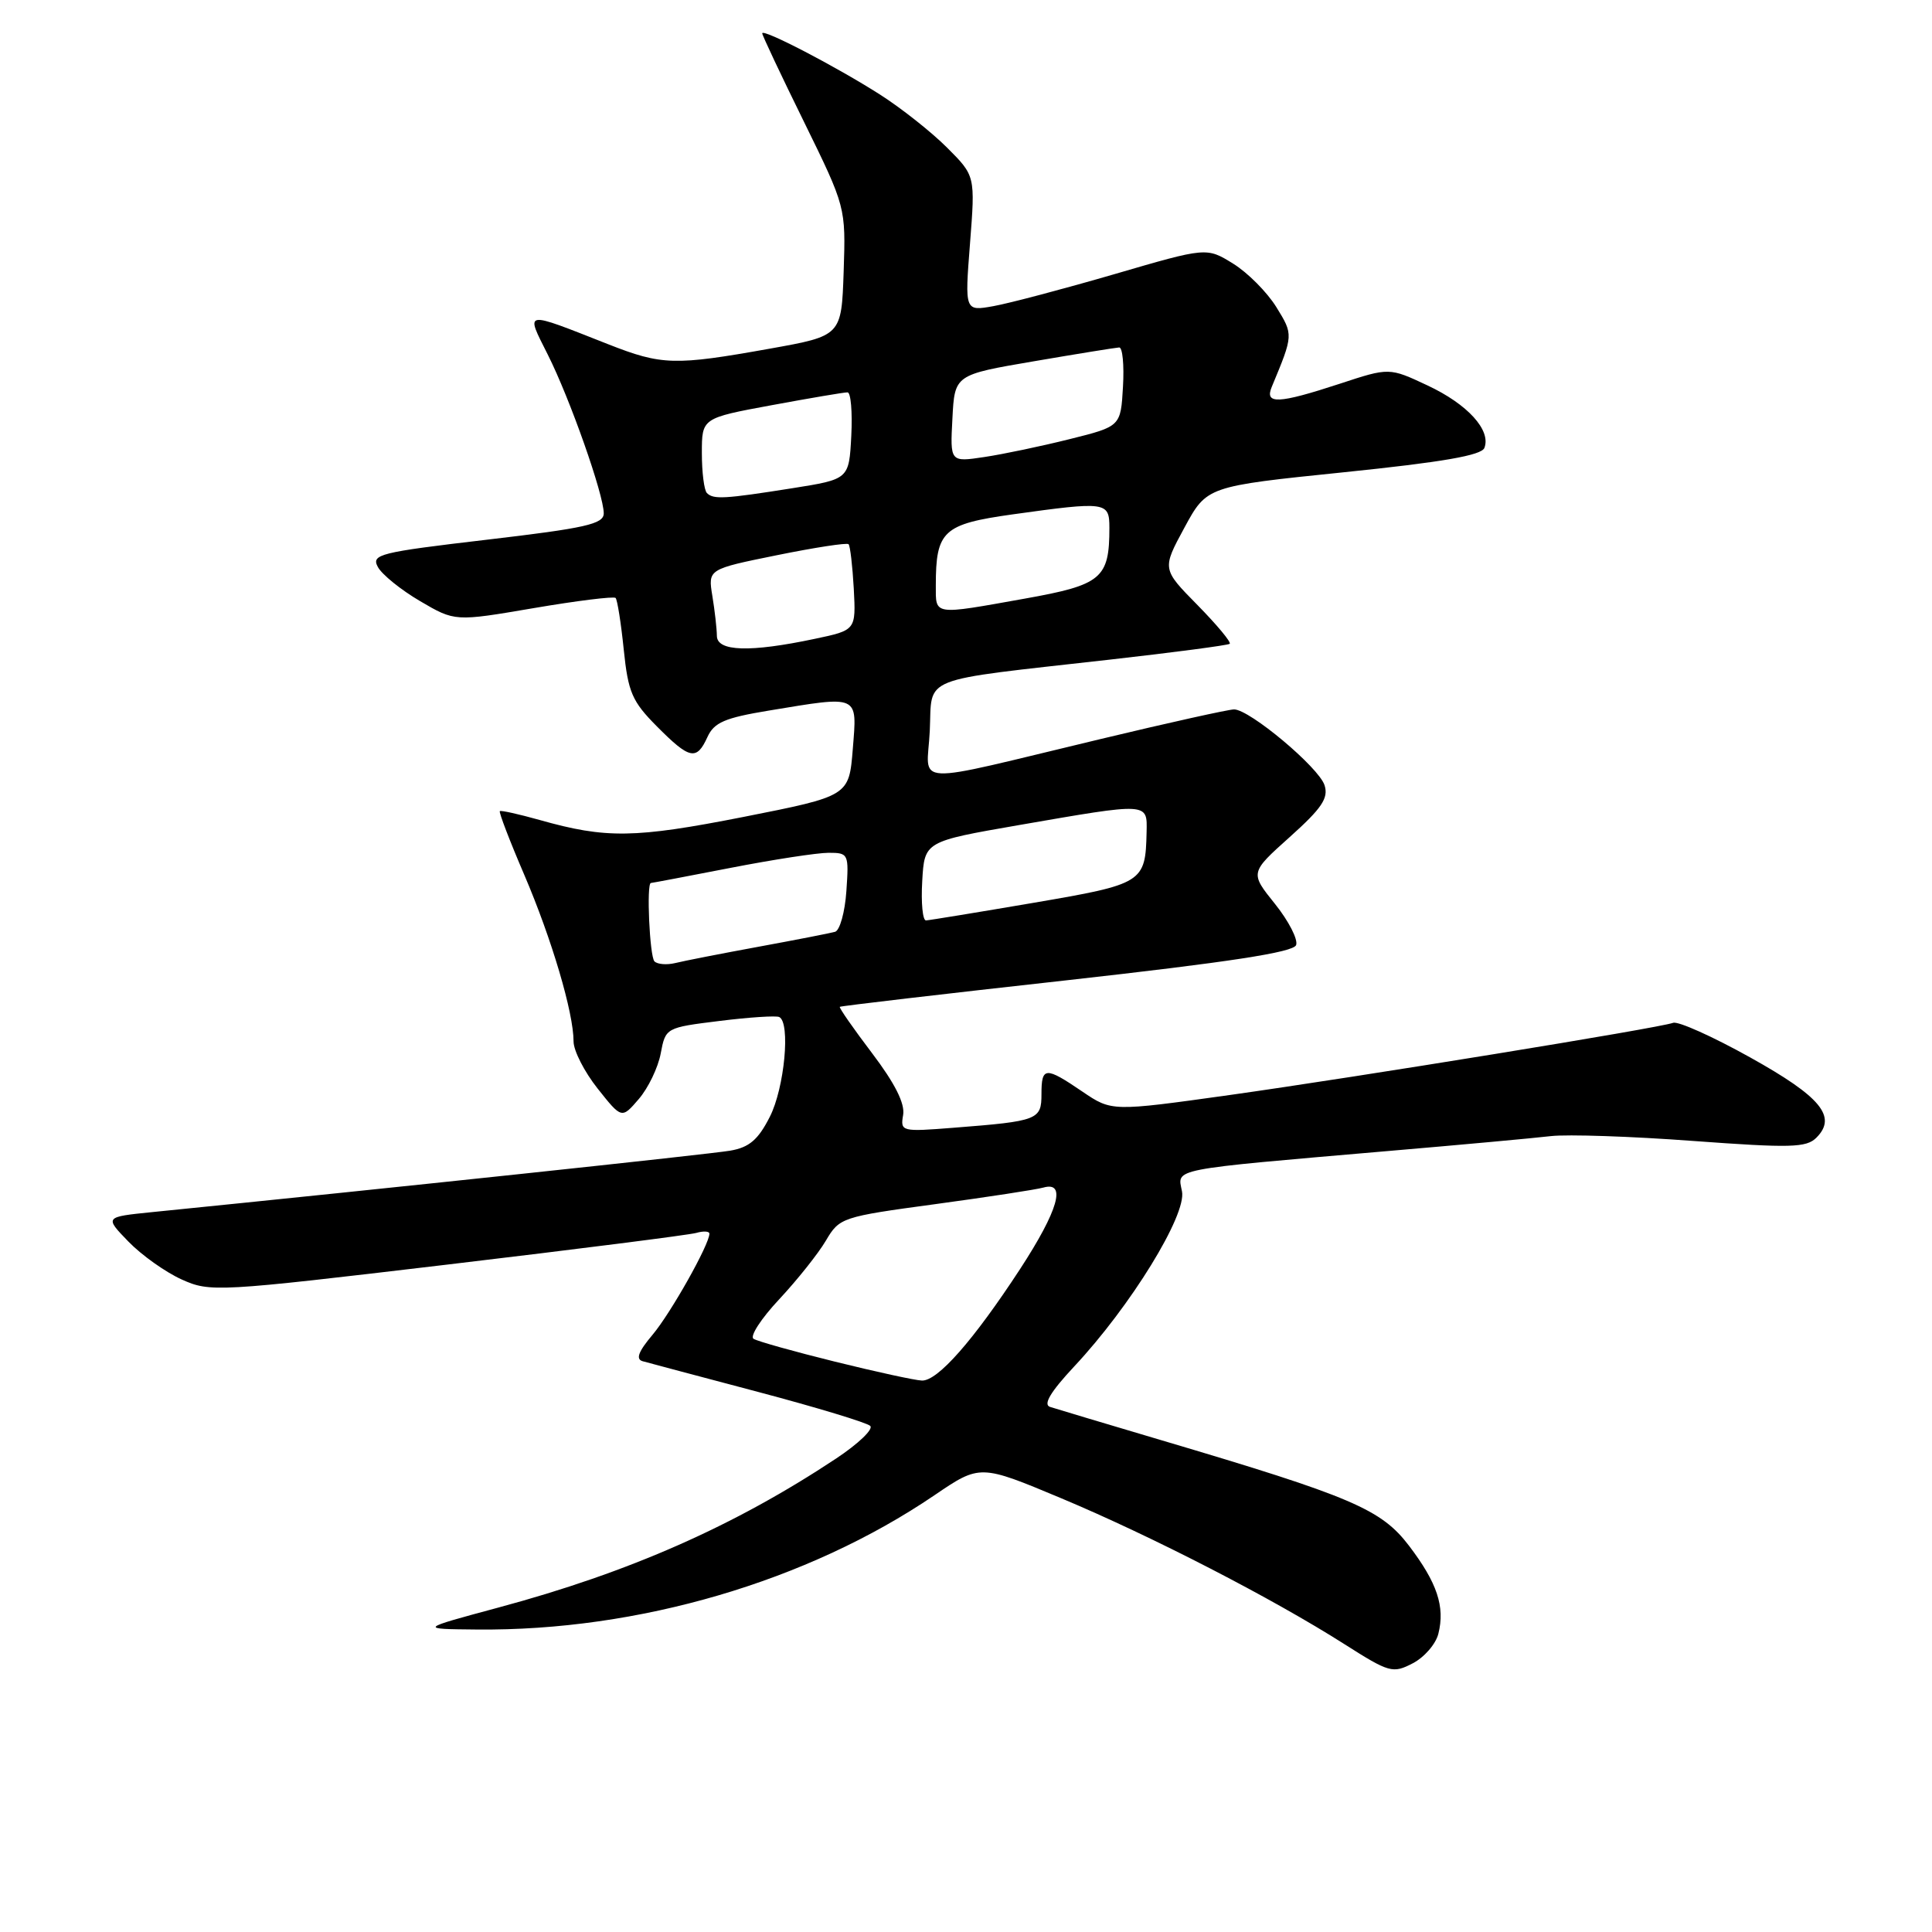 <?xml version="1.0" encoding="UTF-8" standalone="no"?>
<!DOCTYPE svg PUBLIC "-//W3C//DTD SVG 1.1//EN" "http://www.w3.org/Graphics/SVG/1.1/DTD/svg11.dtd" >
<svg xmlns="http://www.w3.org/2000/svg" xmlns:xlink="http://www.w3.org/1999/xlink" version="1.1" viewBox="0 0 256 256">
 <g >
 <path fill="currentColor"
d=" M 190.59 216.48 C 191.49 212.89 190.44 209.74 186.71 204.83 C 183.02 199.98 179.14 198.32 154.00 190.87 C 146.57 188.67 139.88 186.66 139.13 186.42 C 138.19 186.11 139.21 184.41 142.35 181.05 C 149.81 173.08 157.25 160.99 156.62 157.86 C 156.01 154.78 154.72 155.04 184.00 152.51 C 193.62 151.69 203.30 150.80 205.50 150.54 C 207.70 150.29 216.17 150.57 224.33 151.18 C 237.27 152.13 239.35 152.08 240.68 150.75 C 243.46 147.97 241.28 145.33 231.90 140.11 C 226.95 137.35 222.36 135.29 221.70 135.53 C 219.77 136.23 179.91 142.71 162.91 145.10 C 147.31 147.28 147.31 147.28 143.42 144.64 C 138.51 141.30 138.00 141.33 138.00 144.98 C 138.00 148.38 137.55 148.56 126.39 149.43 C 119.44 149.98 119.29 149.94 119.67 147.74 C 119.93 146.23 118.59 143.56 115.56 139.56 C 113.08 136.29 111.15 133.52 111.28 133.41 C 111.40 133.30 124.94 131.71 141.37 129.89 C 162.85 127.49 171.37 126.19 171.74 125.23 C 172.02 124.50 170.76 122.04 168.94 119.77 C 165.62 115.64 165.62 115.64 170.90 110.91 C 175.15 107.10 176.06 105.75 175.51 104.05 C 174.77 101.70 165.58 94.00 163.52 94.00 C 162.81 94.00 154.86 95.76 145.86 97.92 C 120.02 104.10 122.85 104.24 123.20 96.85 C 123.55 89.46 121.42 90.30 147.00 87.41 C 155.53 86.45 162.70 85.50 162.94 85.31 C 163.18 85.11 161.26 82.81 158.68 80.18 C 153.97 75.40 153.97 75.40 156.94 69.92 C 159.91 64.44 159.91 64.44 178.04 62.58 C 191.11 61.24 196.32 60.34 196.69 59.35 C 197.60 57.00 194.46 53.56 189.17 51.08 C 184.08 48.69 184.08 48.69 177.52 50.85 C 169.37 53.52 167.53 53.60 168.52 51.25 C 171.39 44.35 171.39 44.37 169.12 40.69 C 167.90 38.72 165.32 36.12 163.39 34.93 C 159.88 32.76 159.88 32.76 147.69 36.32 C 140.99 38.27 133.77 40.18 131.66 40.56 C 127.83 41.25 127.83 41.25 128.53 32.28 C 129.23 23.30 129.23 23.30 125.49 19.56 C 123.43 17.50 119.44 14.34 116.62 12.54 C 110.81 8.83 101.00 3.73 101.00 4.42 C 101.00 4.68 103.49 9.96 106.54 16.16 C 112.07 27.44 112.07 27.44 111.79 35.97 C 111.50 44.50 111.50 44.50 102.00 46.20 C 89.38 48.46 87.70 48.41 80.58 45.61 C 69.23 41.14 69.62 41.08 72.58 46.98 C 75.52 52.82 80.00 65.54 80.00 68.02 C 80.00 69.44 77.60 69.98 64.55 71.51 C 50.24 73.19 49.17 73.46 50.07 75.13 C 50.60 76.12 53.12 78.16 55.66 79.65 C 60.28 82.36 60.28 82.36 70.71 80.58 C 76.45 79.60 81.33 79.00 81.57 79.23 C 81.80 79.47 82.29 82.55 82.65 86.08 C 83.23 91.74 83.76 92.95 87.04 96.25 C 91.39 100.63 92.30 100.82 93.74 97.66 C 94.62 95.73 96.04 95.12 101.85 94.16 C 113.95 92.16 113.58 91.99 113.00 99.24 C 112.50 105.48 112.50 105.48 98.50 108.25 C 84.11 111.08 80.30 111.14 71.50 108.65 C 68.75 107.88 66.38 107.35 66.23 107.48 C 66.08 107.61 67.53 111.41 69.47 115.92 C 73.12 124.45 76.00 134.19 76.00 138.00 C 76.00 139.22 77.43 142.02 79.19 144.24 C 82.38 148.26 82.38 148.26 84.64 145.63 C 85.89 144.18 87.20 141.46 87.55 139.58 C 88.19 136.18 88.23 136.16 95.35 135.28 C 99.28 134.79 102.84 134.56 103.25 134.76 C 104.77 135.49 103.95 144.18 102.00 147.99 C 100.46 151.03 99.27 152.04 96.75 152.47 C 94.12 152.93 51.04 157.51 20.17 160.61 C 13.85 161.25 13.85 161.25 17.01 164.51 C 18.75 166.31 21.92 168.56 24.06 169.53 C 27.85 171.24 28.70 171.19 59.22 167.57 C 76.42 165.53 91.29 163.64 92.25 163.37 C 93.21 163.09 94.00 163.14 94.00 163.47 C 94.00 164.89 88.89 173.98 86.47 176.86 C 84.58 179.10 84.21 180.10 85.16 180.37 C 85.90 180.58 92.80 182.41 100.50 184.45 C 108.20 186.49 114.87 188.51 115.31 188.94 C 115.76 189.37 113.73 191.31 110.81 193.25 C 97.31 202.20 83.41 208.34 66.00 213.02 C 55.50 215.85 55.50 215.85 63.18 215.92 C 84.57 216.13 106.98 209.56 123.80 198.14 C 129.86 194.02 129.86 194.02 140.65 198.54 C 152.62 203.56 168.59 211.78 178.16 217.87 C 184.09 221.64 184.55 221.77 187.19 220.40 C 188.72 219.61 190.25 217.85 190.59 216.48 Z  M 110.65 180.43 C 105.23 179.09 100.37 177.73 99.85 177.40 C 99.32 177.08 100.85 174.72 103.25 172.16 C 105.64 169.60 108.43 166.10 109.44 164.38 C 111.23 161.34 111.55 161.23 123.89 159.56 C 130.82 158.62 137.29 157.63 138.25 157.36 C 141.35 156.48 140.24 160.37 135.17 168.15 C 128.98 177.62 124.23 183.02 122.15 182.93 C 121.24 182.90 116.07 181.77 110.65 180.43 Z  M 86.72 127.39 C 86.08 126.74 85.64 117.00 86.25 117.00 C 86.39 117.00 91.13 116.10 96.79 115.00 C 102.44 113.90 108.29 113.00 109.79 113.00 C 112.43 113.00 112.49 113.13 112.15 118.07 C 111.96 120.86 111.28 123.29 110.65 123.47 C 110.02 123.65 105.45 124.54 100.50 125.45 C 95.55 126.36 90.59 127.33 89.47 127.61 C 88.35 127.88 87.12 127.78 86.72 127.39 Z  M 122.20 116.75 C 122.50 111.50 122.50 111.50 135.00 109.33 C 152.31 106.33 152.01 106.32 151.93 110.25 C 151.78 116.97 151.50 117.14 136.93 119.63 C 129.54 120.89 123.14 121.94 122.70 121.96 C 122.26 121.98 122.03 119.64 122.20 116.75 Z  M 94.99 84.25 C 94.98 83.29 94.71 80.91 94.39 78.96 C 93.81 75.42 93.81 75.42 102.93 73.57 C 107.95 72.55 112.23 71.89 112.44 72.11 C 112.65 72.32 112.96 74.97 113.13 78.00 C 113.42 83.50 113.42 83.50 107.96 84.65 C 99.36 86.47 95.00 86.33 94.99 84.25 Z  M 124.00 77.57 C 124.00 70.34 124.97 69.45 134.16 68.16 C 146.59 66.43 147.00 66.48 147.00 69.93 C 147.00 76.65 145.99 77.50 135.79 79.32 C 123.55 81.51 124.00 81.57 124.00 77.57 Z  M 93.67 65.33 C 93.30 64.97 93.00 62.58 93.00 60.03 C 93.00 55.40 93.00 55.40 102.25 53.69 C 107.34 52.75 111.86 51.98 112.30 51.99 C 112.74 51.99 112.96 54.59 112.80 57.75 C 112.50 63.50 112.50 63.50 105.00 64.69 C 95.97 66.12 94.53 66.20 93.67 65.33 Z  M 126.20 55.45 C 126.50 49.66 126.50 49.66 137.00 47.87 C 142.78 46.88 147.86 46.06 148.30 46.04 C 148.74 46.02 148.97 48.36 148.80 51.25 C 148.50 56.50 148.50 56.50 141.72 58.19 C 138.00 59.12 132.91 60.19 130.42 60.56 C 125.89 61.24 125.89 61.24 126.20 55.45 Z "/>
</g>
</svg>